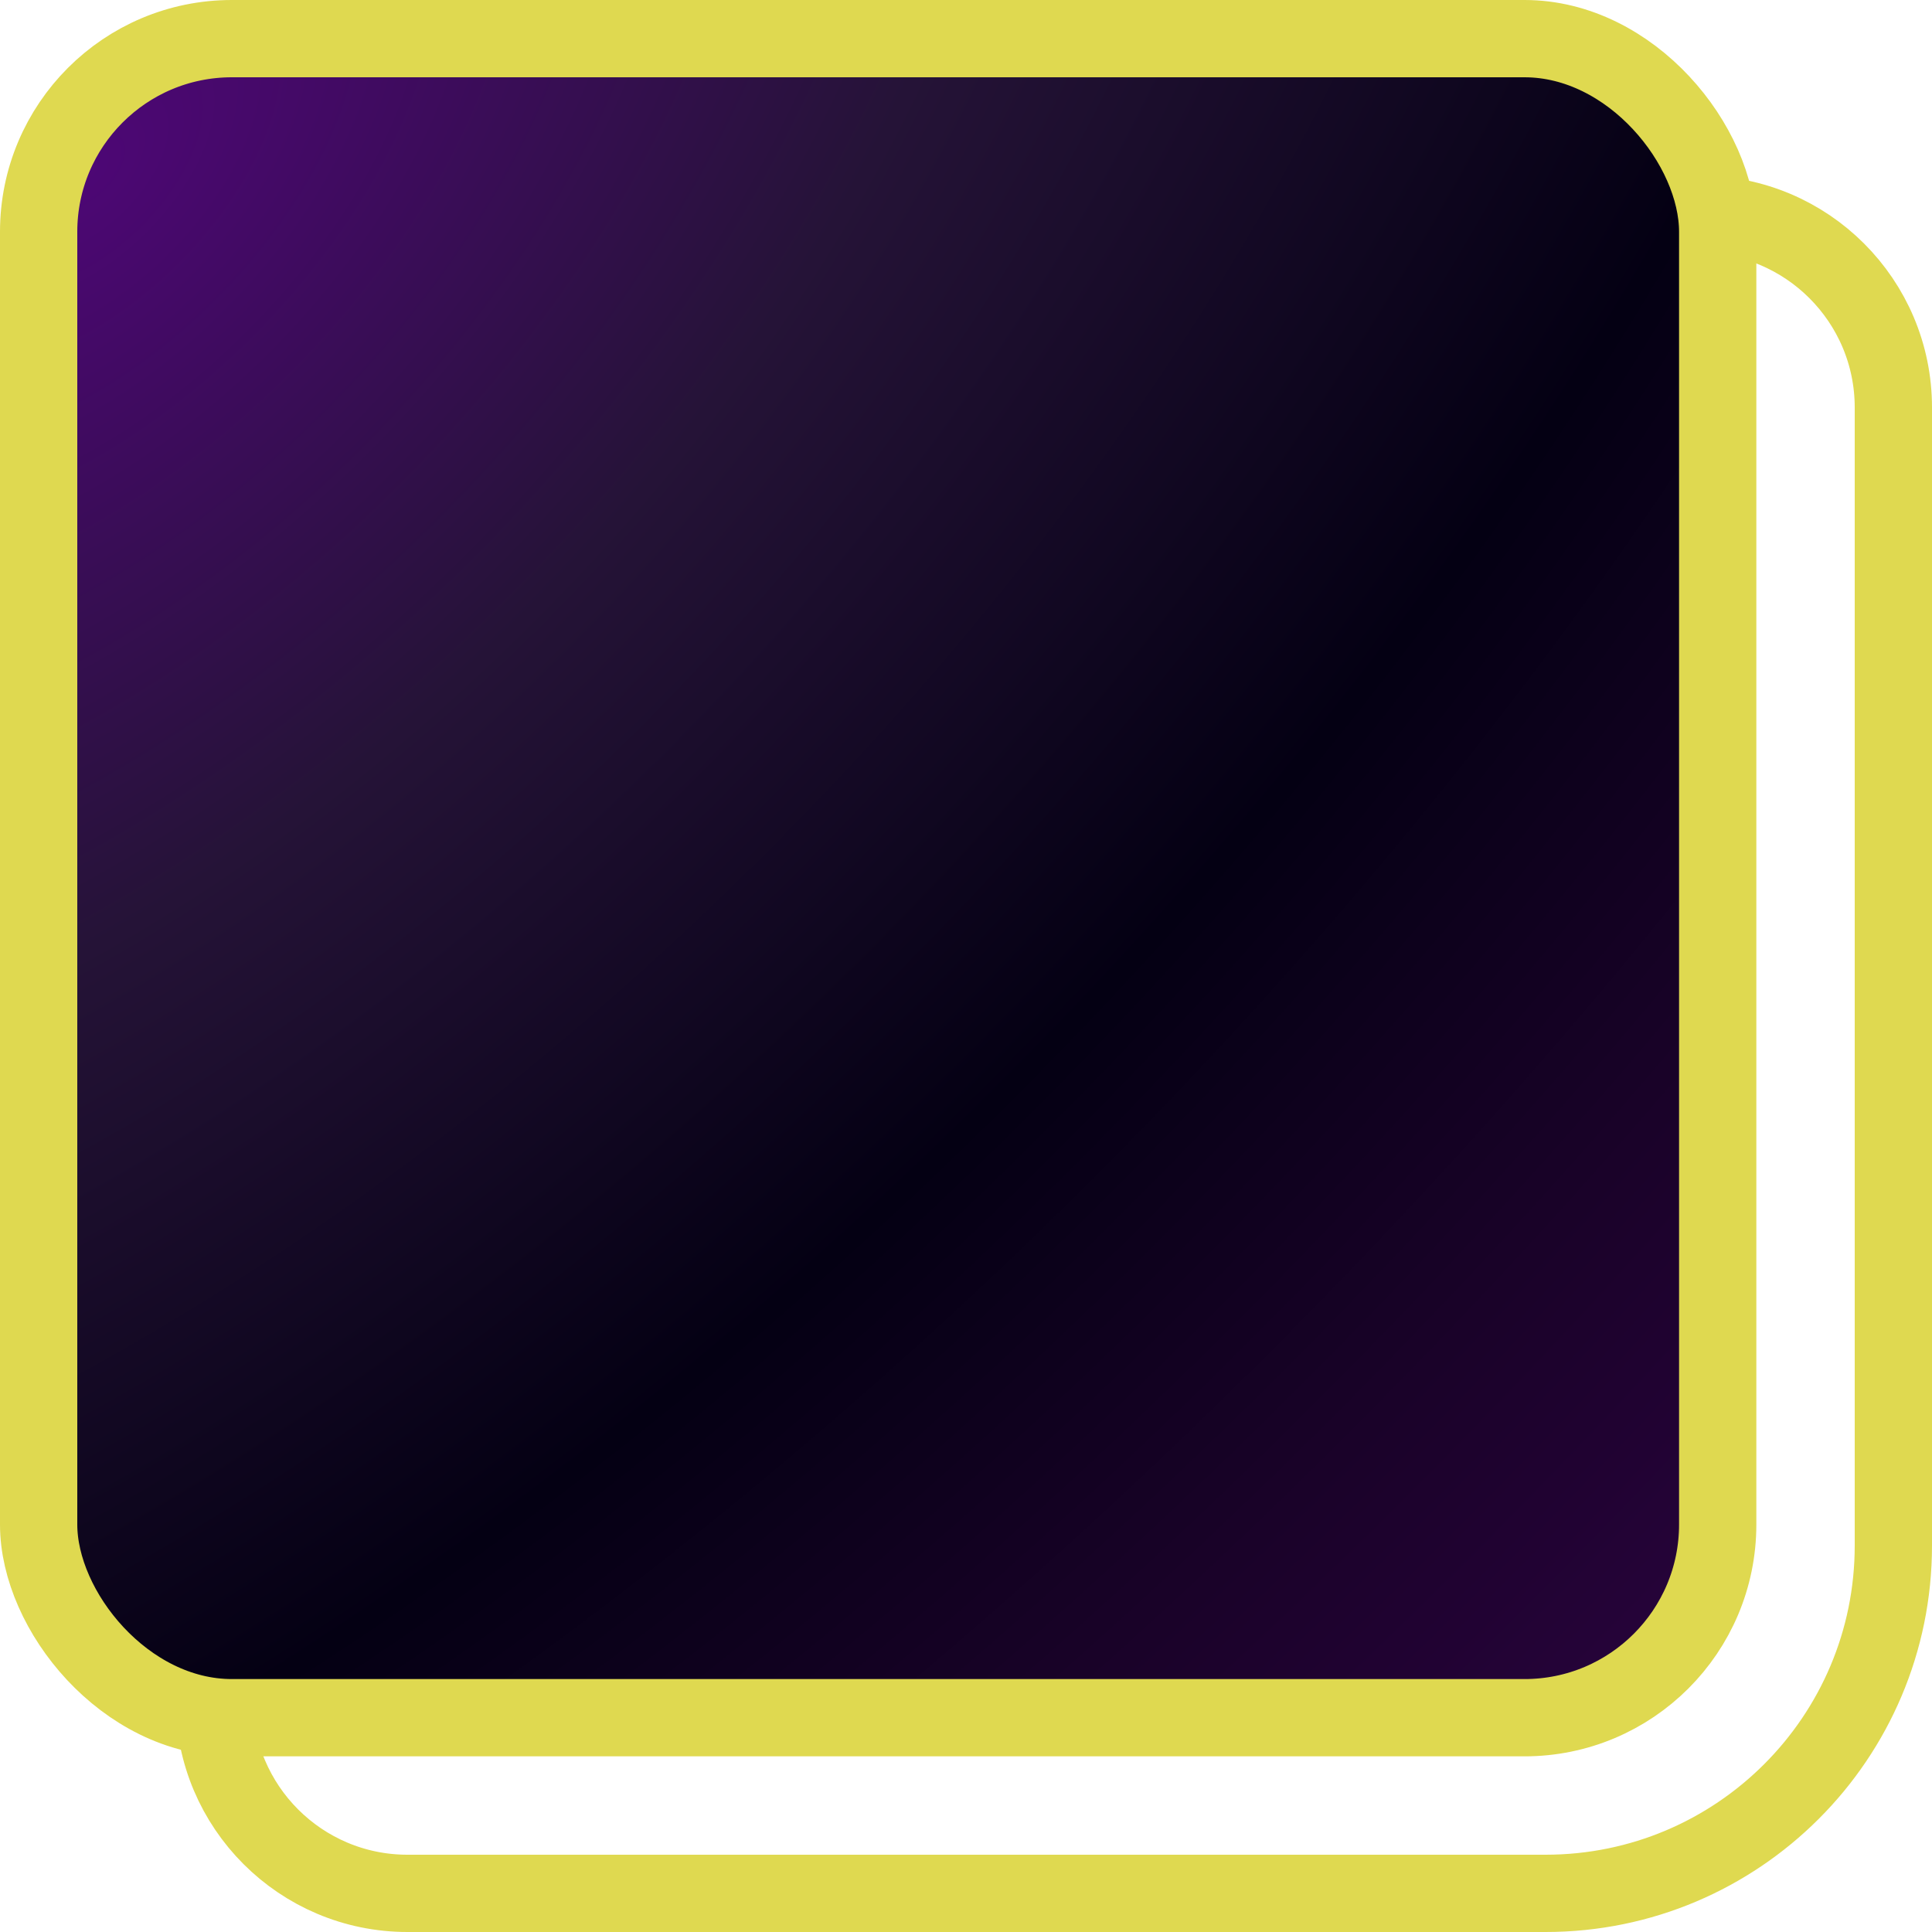 <svg width="25" height="25" viewBox="0 0 25 25" fill="none" xmlns="http://www.w3.org/2000/svg">
<path d="M2.772 2.773H22C23.38 2.773 24.5 3.892 24.5 5.273V20C24.5 22.485 22.485 24.5 20 24.5H5.272C3.892 24.5 2.772 23.381 2.772 22V2.773Z" stroke="#DFD950"/>
<rect x="0.5" y="0.5" width="21.727" height="21.727" rx="2.5" fill="url(#paint0_radial_882_1941)" stroke="#DFD950"/>
<defs>
<radialGradient id="paint0_radial_882_1941" cx="0" cy="0" r="1" gradientUnits="userSpaceOnUse" gradientTransform="translate(0.789 1.984) rotate(44.549) scale(36.69 62.65)">
<stop stop-color="#4D0775"/>
<stop offset="0.227" stop-color="#251337"/>
<stop offset="0.472" stop-color="#040013"/>
<stop offset="0.652" stop-color="#1A0229"/>
<stop offset="0.824" stop-color="#2A033F"/>
</radialGradient>
</defs>
</svg>
